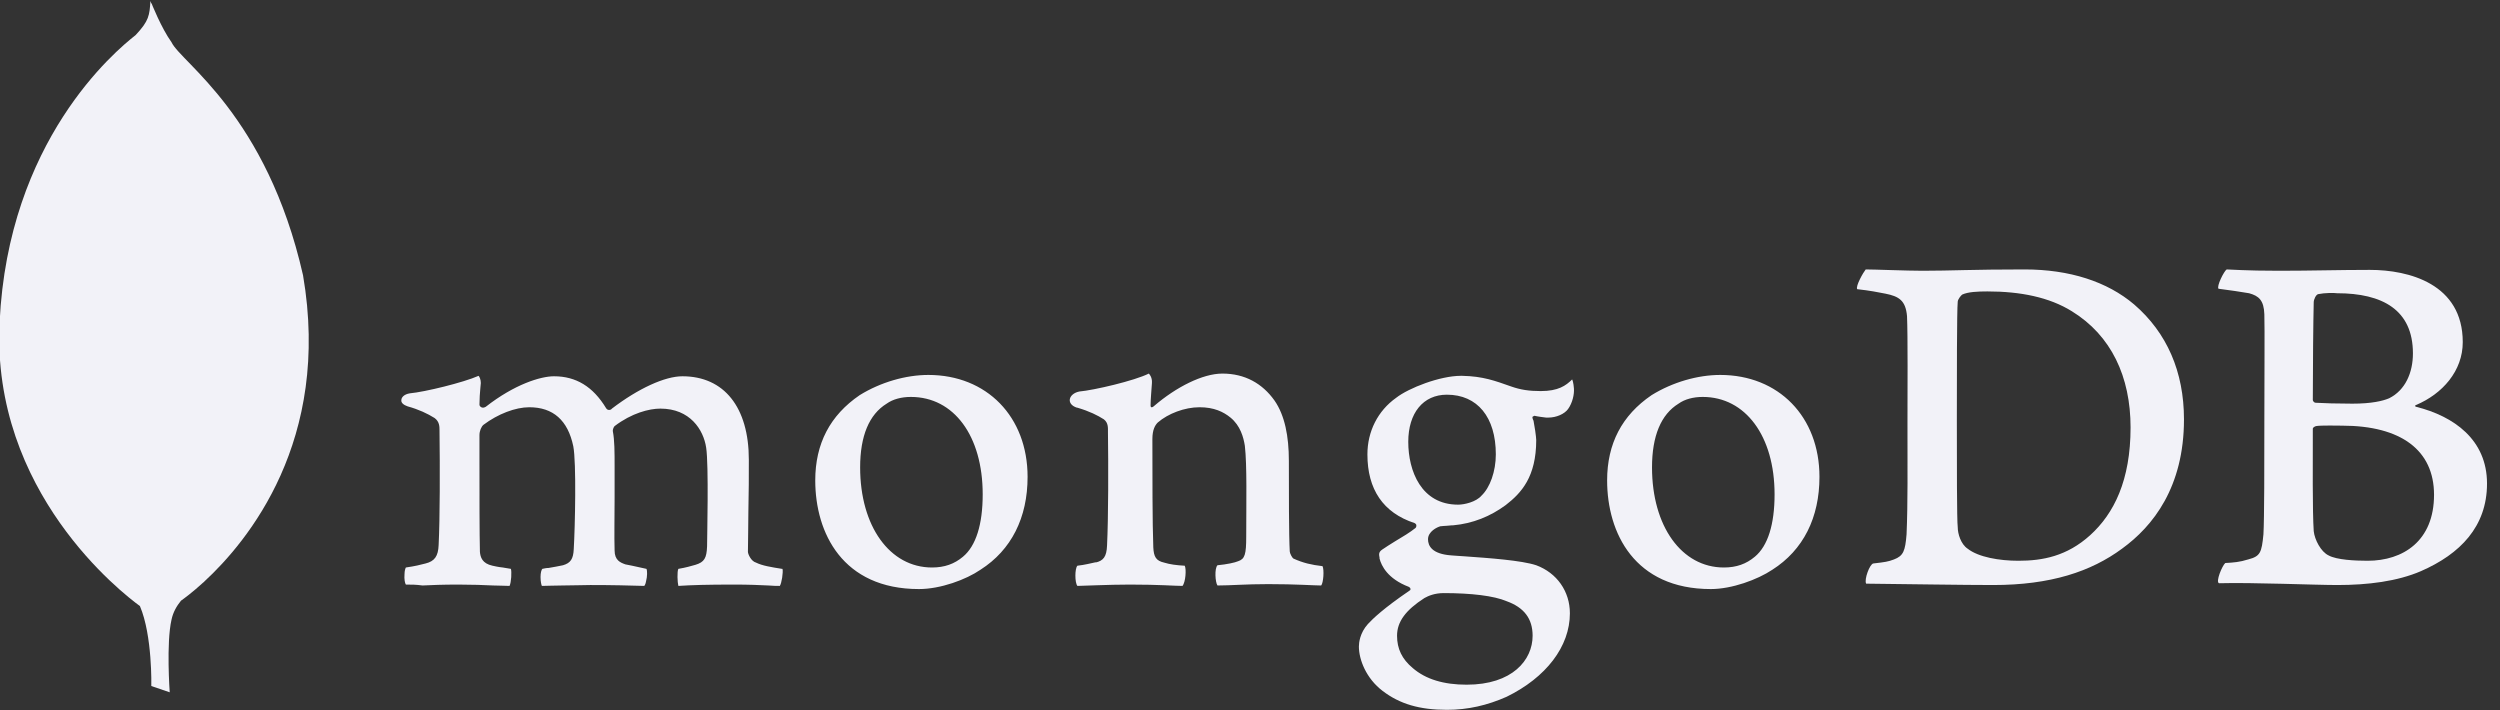 <?xml version="1.0" encoding="UTF-8"?>
<svg width="88px" height="25px" viewBox="0 0 88 25" version="1.1" xmlns="http://www.w3.org/2000/svg" xmlns:xlink="http://www.w3.org/1999/xlink">
    <rect x="0" y="0" width="88" height="25" fill="#333333" stroke="none"/>
    <!-- Generator: Sketch 48.2 (47327) - http://www.bohemiancoding.com/sketch -->
    <title>mongodb</title>
    <desc>Created with Sketch.</desc>
    <defs></defs>
    <g id="Skills" stroke="none" stroke-width="1" fill="none" fill-rule="evenodd" transform="translate(-843, -1003)">
        <g id="Body" transform="translate(489, 174)" fill="#F2F2F8" fill-rule="nonzero">
            <g id="Occasionally" transform="translate(8, 710)">
                <g id="Skills" transform="translate(0, 74)">
                    <g id="Tooling">
                        <g id="Logos" transform="translate(0, 42)">
                            <g id="mongodb" transform="translate(345.972, 3)">
                                <path d="M81.629,10.353 C81.55,10.369 81.471,10.543 81.471,10.638 C81.455,11.27 81.439,12.945 81.439,14.082 C81.439,14.114 81.487,14.177 81.534,14.177 C81.771,14.193 82.34,14.209 82.83,14.209 C83.509,14.209 83.904,14.114 84.126,14.019 C84.695,13.735 84.963,13.118 84.963,12.439 C84.963,10.906 83.889,10.322 82.293,10.322 C82.182,10.306 81.866,10.306 81.629,10.353 Z M85.706,17.417 C85.706,15.852 84.552,14.983 82.467,14.983 C82.372,14.983 81.708,14.967 81.55,14.999 C81.503,15.015 81.439,15.046 81.439,15.094 C81.439,16.216 81.424,18.001 81.471,18.696 C81.503,18.997 81.724,19.423 81.993,19.55 C82.277,19.708 82.925,19.739 83.367,19.739 C84.616,19.739 85.706,19.044 85.706,17.417 Z M78.406,9.484 C78.563,9.484 79.038,9.531 80.254,9.531 C81.408,9.531 82.324,9.5 83.446,9.5 C84.821,9.5 86.717,9.99 86.717,12.044 C86.717,13.055 86.006,13.861 85.074,14.256 C85.026,14.272 85.026,14.304 85.074,14.319 C86.401,14.651 87.571,15.473 87.571,17.022 C87.571,18.539 86.622,19.502 85.248,20.103 C84.41,20.466 83.367,20.593 82.309,20.593 C81.503,20.593 79.338,20.498 78.137,20.53 C78.011,20.482 78.248,19.913 78.358,19.818 C78.643,19.803 78.864,19.787 79.164,19.692 C79.591,19.581 79.638,19.455 79.701,18.807 C79.733,18.254 79.733,16.295 79.733,14.904 C79.733,12.992 79.749,11.696 79.733,11.064 C79.717,10.575 79.543,10.416 79.196,10.322 C78.927,10.274 78.485,10.211 78.121,10.164 C78.042,10.085 78.311,9.547 78.406,9.484 Z M69.288,19.313 C69.667,19.613 70.41,19.739 71.074,19.739 C71.927,19.739 72.78,19.581 73.602,18.839 C74.439,18.08 75.024,16.911 75.024,15.046 C75.024,13.261 74.344,11.807 72.954,10.954 C72.164,10.464 71.153,10.258 69.983,10.258 C69.636,10.258 69.304,10.274 69.098,10.369 C69.051,10.401 68.94,10.543 68.94,10.622 C68.909,10.938 68.909,13.371 68.909,14.794 C68.909,16.263 68.909,18.317 68.94,18.554 C68.94,18.791 69.051,19.155 69.288,19.313 Z M65.701,9.484 C66.001,9.484 67.155,9.531 67.708,9.531 C68.703,9.531 69.414,9.484 71.295,9.484 C72.875,9.484 74.202,9.911 75.15,10.717 C76.304,11.712 76.904,13.087 76.904,14.762 C76.904,17.148 75.814,18.523 74.724,19.313 C73.633,20.119 72.211,20.593 70.189,20.593 C69.114,20.593 67.265,20.561 65.733,20.545 L65.717,20.545 C65.638,20.403 65.843,19.85 65.97,19.834 C66.38,19.787 66.491,19.771 66.697,19.692 C67.028,19.566 67.092,19.392 67.139,18.807 C67.186,17.717 67.171,16.405 67.171,14.92 C67.171,13.861 67.186,11.791 67.155,11.127 C67.107,10.575 66.87,10.432 66.396,10.337 C66.159,10.29 65.843,10.227 65.401,10.179 C65.338,10.069 65.622,9.579 65.701,9.484 Z" id="Shape"></path>
                                <path d="M46.581,19.929 C46.186,19.882 45.902,19.818 45.554,19.66 C45.507,19.629 45.427,19.471 45.427,19.408 C45.396,18.854 45.396,17.274 45.396,16.216 C45.396,15.362 45.254,14.62 44.89,14.098 C44.464,13.498 43.847,13.15 43.057,13.15 C42.362,13.15 41.43,13.624 40.655,14.288 C40.64,14.304 40.513,14.414 40.529,14.24 C40.529,14.067 40.561,13.719 40.576,13.482 C40.592,13.261 40.466,13.15 40.466,13.15 C39.96,13.403 38.538,13.735 38.016,13.782 C37.637,13.861 37.543,14.225 37.938,14.351 L37.953,14.351 C38.38,14.477 38.664,14.62 38.886,14.762 C39.044,14.888 39.028,15.062 39.028,15.204 C39.044,16.389 39.044,18.207 38.996,19.202 C38.98,19.597 38.87,19.739 38.585,19.803 L38.617,19.787 C38.396,19.834 38.222,19.882 37.953,19.913 C37.858,20.008 37.858,20.514 37.953,20.624 C38.127,20.624 39.044,20.577 39.802,20.577 C40.845,20.577 41.382,20.624 41.651,20.624 C41.762,20.498 41.793,20.024 41.73,19.913 C41.43,19.897 41.208,19.866 41.003,19.803 C40.719,19.739 40.64,19.597 40.624,19.265 C40.592,18.428 40.592,16.658 40.592,15.457 C40.592,15.125 40.687,14.967 40.782,14.872 C41.145,14.557 41.73,14.335 42.251,14.335 C42.757,14.335 43.089,14.493 43.342,14.699 C43.689,14.983 43.8,15.394 43.847,15.694 C43.926,16.374 43.895,17.717 43.895,18.886 C43.895,19.518 43.847,19.676 43.61,19.755 C43.5,19.803 43.215,19.866 42.883,19.897 C42.773,20.008 42.804,20.498 42.883,20.609 C43.342,20.609 43.879,20.561 44.669,20.561 C45.649,20.561 46.281,20.609 46.534,20.609 C46.613,20.514 46.644,20.055 46.581,19.929 L46.581,19.929 Z M50.958,13.893 C50.121,13.893 49.599,14.541 49.599,15.552 C49.599,16.579 50.057,17.764 51.353,17.764 C51.574,17.764 51.985,17.669 52.175,17.448 C52.475,17.164 52.681,16.595 52.681,15.994 C52.681,14.683 52.033,13.893 50.958,13.893 Z M50.847,20.877 C50.531,20.877 50.31,20.972 50.168,21.051 C49.504,21.478 49.204,21.888 49.204,22.378 C49.204,22.837 49.378,23.2 49.757,23.516 C50.215,23.911 50.847,24.101 51.653,24.101 C53.265,24.101 53.976,23.232 53.976,22.378 C53.976,21.778 53.676,21.383 53.06,21.162 C52.617,20.972 51.811,20.877 50.847,20.877 Z M50.958,24.986 C49.994,24.986 49.299,24.78 48.698,24.322 C48.114,23.879 47.861,23.216 47.861,22.758 C47.861,22.631 47.893,22.283 48.177,21.967 C48.351,21.778 48.73,21.414 49.631,20.798 C49.662,20.782 49.678,20.767 49.678,20.735 C49.678,20.703 49.646,20.672 49.615,20.656 C48.872,20.372 48.651,19.913 48.588,19.66 L48.588,19.629 C48.572,19.534 48.54,19.439 48.683,19.344 C48.793,19.265 48.951,19.171 49.125,19.06 C49.394,18.902 49.678,18.728 49.852,18.586 C49.884,18.554 49.884,18.523 49.884,18.491 C49.884,18.459 49.852,18.428 49.82,18.412 C48.714,18.049 48.161,17.227 48.161,15.994 C48.161,15.189 48.525,14.462 49.172,14.003 C49.615,13.656 50.721,13.229 51.448,13.229 L51.495,13.229 C52.238,13.245 52.649,13.403 53.233,13.608 C53.55,13.719 53.85,13.766 54.261,13.766 C54.877,13.766 55.146,13.577 55.367,13.356 C55.382,13.387 55.414,13.466 55.43,13.672 C55.446,13.877 55.382,14.177 55.224,14.398 C55.098,14.572 54.814,14.699 54.529,14.699 L54.45,14.699 C54.166,14.667 54.039,14.635 54.039,14.635 L53.976,14.667 C53.96,14.699 53.976,14.73 53.992,14.778 L54.008,14.809 C54.039,14.952 54.103,15.378 54.103,15.489 C54.103,16.785 53.581,17.353 53.028,17.78 C52.491,18.175 51.875,18.428 51.179,18.491 C51.163,18.491 51.1,18.491 50.958,18.507 C50.879,18.507 50.768,18.523 50.753,18.523 L50.737,18.523 C50.61,18.554 50.294,18.712 50.294,18.981 C50.294,19.218 50.437,19.502 51.116,19.55 C51.258,19.566 51.4,19.566 51.559,19.581 C52.459,19.645 53.581,19.724 54.103,19.897 C54.829,20.166 55.288,20.814 55.288,21.588 C55.288,22.758 54.45,23.848 53.06,24.527 C52.38,24.828 51.701,24.986 50.958,24.986 Z M59.965,13.972 C59.633,13.972 59.333,14.051 59.112,14.209 C58.495,14.588 58.179,15.347 58.179,16.453 C58.179,18.523 59.222,19.976 60.708,19.976 C61.15,19.976 61.498,19.85 61.798,19.597 C62.256,19.218 62.493,18.459 62.493,17.401 C62.493,15.347 61.466,13.972 59.965,13.972 Z M60.25,20.735 C57.563,20.735 56.599,18.76 56.599,16.911 C56.599,15.615 57.121,14.62 58.164,13.909 C58.906,13.45 59.791,13.198 60.581,13.198 C62.635,13.198 64.073,14.667 64.073,16.785 C64.073,18.222 63.505,19.36 62.414,20.055 C61.893,20.403 60.992,20.735 60.249,20.735 L60.25,20.735 Z M32.091,13.972 C31.759,13.972 31.459,14.051 31.238,14.209 C30.621,14.588 30.305,15.347 30.305,16.453 C30.305,18.523 31.348,19.976 32.834,19.976 C33.276,19.976 33.624,19.85 33.924,19.597 C34.382,19.218 34.619,18.459 34.619,17.401 C34.619,15.347 33.608,13.972 32.091,13.972 Z M32.375,20.735 C29.689,20.735 28.725,18.76 28.725,16.911 C28.725,15.615 29.247,14.62 30.289,13.909 C31.032,13.45 31.917,13.198 32.707,13.198 C34.761,13.198 36.199,14.667 36.199,16.785 C36.199,18.222 35.63,19.36 34.54,20.055 C34.034,20.403 33.134,20.735 32.375,20.735 Z M14.314,20.577 C14.282,20.53 14.251,20.387 14.267,20.213 C14.267,20.087 14.298,20.008 14.314,19.976 C14.646,19.929 14.82,19.882 15.009,19.834 C15.325,19.755 15.452,19.581 15.468,19.186 C15.515,18.238 15.515,16.437 15.499,15.189 L15.499,15.157 C15.499,15.015 15.499,14.841 15.325,14.714 C15.073,14.557 14.772,14.414 14.377,14.304 C14.235,14.256 14.14,14.177 14.156,14.082 C14.156,13.988 14.251,13.877 14.456,13.845 C14.978,13.798 16.337,13.466 16.874,13.229 C16.905,13.261 16.953,13.356 16.953,13.482 L16.937,13.656 C16.921,13.83 16.905,14.035 16.905,14.24 C16.905,14.304 16.969,14.351 17.032,14.351 C17.064,14.351 17.095,14.335 17.127,14.319 C18.138,13.529 19.055,13.245 19.529,13.245 C20.303,13.245 20.903,13.608 21.362,14.367 C21.393,14.414 21.425,14.43 21.472,14.43 C21.504,14.43 21.551,14.414 21.567,14.383 C22.499,13.672 23.432,13.245 24.048,13.245 C25.517,13.245 26.387,14.335 26.387,16.184 C26.387,16.705 26.387,17.385 26.371,18.001 C26.371,18.554 26.355,19.06 26.355,19.423 C26.355,19.502 26.465,19.755 26.639,19.803 C26.861,19.913 27.161,19.961 27.556,20.024 L27.572,20.024 C27.603,20.134 27.54,20.545 27.477,20.624 C27.382,20.624 27.24,20.624 27.082,20.609 C26.782,20.593 26.355,20.577 25.881,20.577 C24.901,20.577 24.396,20.593 23.906,20.624 C23.874,20.498 23.858,20.119 23.906,20.024 C24.19,19.976 24.332,19.929 24.506,19.882 C24.822,19.787 24.901,19.645 24.917,19.234 C24.917,18.934 24.98,16.374 24.885,15.757 C24.791,15.125 24.316,14.383 23.274,14.383 C22.878,14.383 22.262,14.541 21.662,14.999 C21.63,15.031 21.599,15.109 21.599,15.157 L21.599,15.173 C21.662,15.505 21.662,15.884 21.662,16.468 L21.662,17.496 C21.662,18.207 21.646,18.87 21.662,19.376 C21.662,19.724 21.867,19.803 22.041,19.866 C22.136,19.882 22.199,19.897 22.278,19.913 C22.42,19.945 22.563,19.976 22.784,20.024 C22.815,20.087 22.815,20.292 22.768,20.466 C22.752,20.561 22.72,20.609 22.705,20.624 C22.168,20.609 21.614,20.593 20.809,20.593 C20.572,20.593 20.161,20.609 19.813,20.609 C19.529,20.609 19.26,20.624 19.102,20.624 C19.086,20.593 19.055,20.482 19.055,20.308 C19.055,20.166 19.086,20.055 19.118,20.024 C19.197,20.008 19.26,19.992 19.339,19.992 C19.529,19.961 19.687,19.929 19.845,19.897 C20.113,19.818 20.208,19.676 20.224,19.329 C20.271,18.539 20.319,16.279 20.208,15.71 C20.018,14.794 19.497,14.335 18.659,14.335 C18.17,14.335 17.553,14.572 17.048,14.952 C16.969,15.015 16.905,15.173 16.905,15.315 L16.905,16.247 C16.905,17.385 16.905,18.807 16.921,19.423 C16.937,19.613 17,19.834 17.364,19.913 C17.443,19.929 17.569,19.961 17.727,19.976 L18.012,20.024 C18.043,20.119 18.027,20.498 17.964,20.624 C17.806,20.624 17.617,20.609 17.395,20.609 C17.064,20.593 16.637,20.577 16.163,20.577 C15.61,20.577 15.215,20.593 14.899,20.609 C14.677,20.577 14.504,20.577 14.314,20.577 Z" id="Shape"></path>
                                <g id="Group">
                                    <path d="M4.953,21.333 C4.329,20.879 -0.281,17.316 0.014,11.349 C0.314,4.949 4.075,1.805 4.801,1.236 C5.276,0.73 5.291,0.54 5.323,0.035 C5.334,0.059 5.345,0.093 5.355,0.137 L5.354,0.098 C5.354,0.098 5.702,0.983 6.066,1.488 C6.397,2.2 9.416,4.048 10.695,9.69 C11.69,15.505 8.752,19.057 7.218,20.471 C7.219,20.482 7.208,20.487 7.189,20.498 C6.803,20.851 6.511,21.065 6.399,21.144 C6.247,21.33 6.119,21.554 6.066,21.809 C5.876,22.631 6.002,24.369 6.002,24.369 L5.354,24.148 C5.354,24.148 5.397,22.374 4.953,21.333 Z" id="Combined-Shape"></path>
                                </g>
                            </g>
                        </g>
                    </g>
                </g>
            </g>
        </g>
    </g>
</svg>